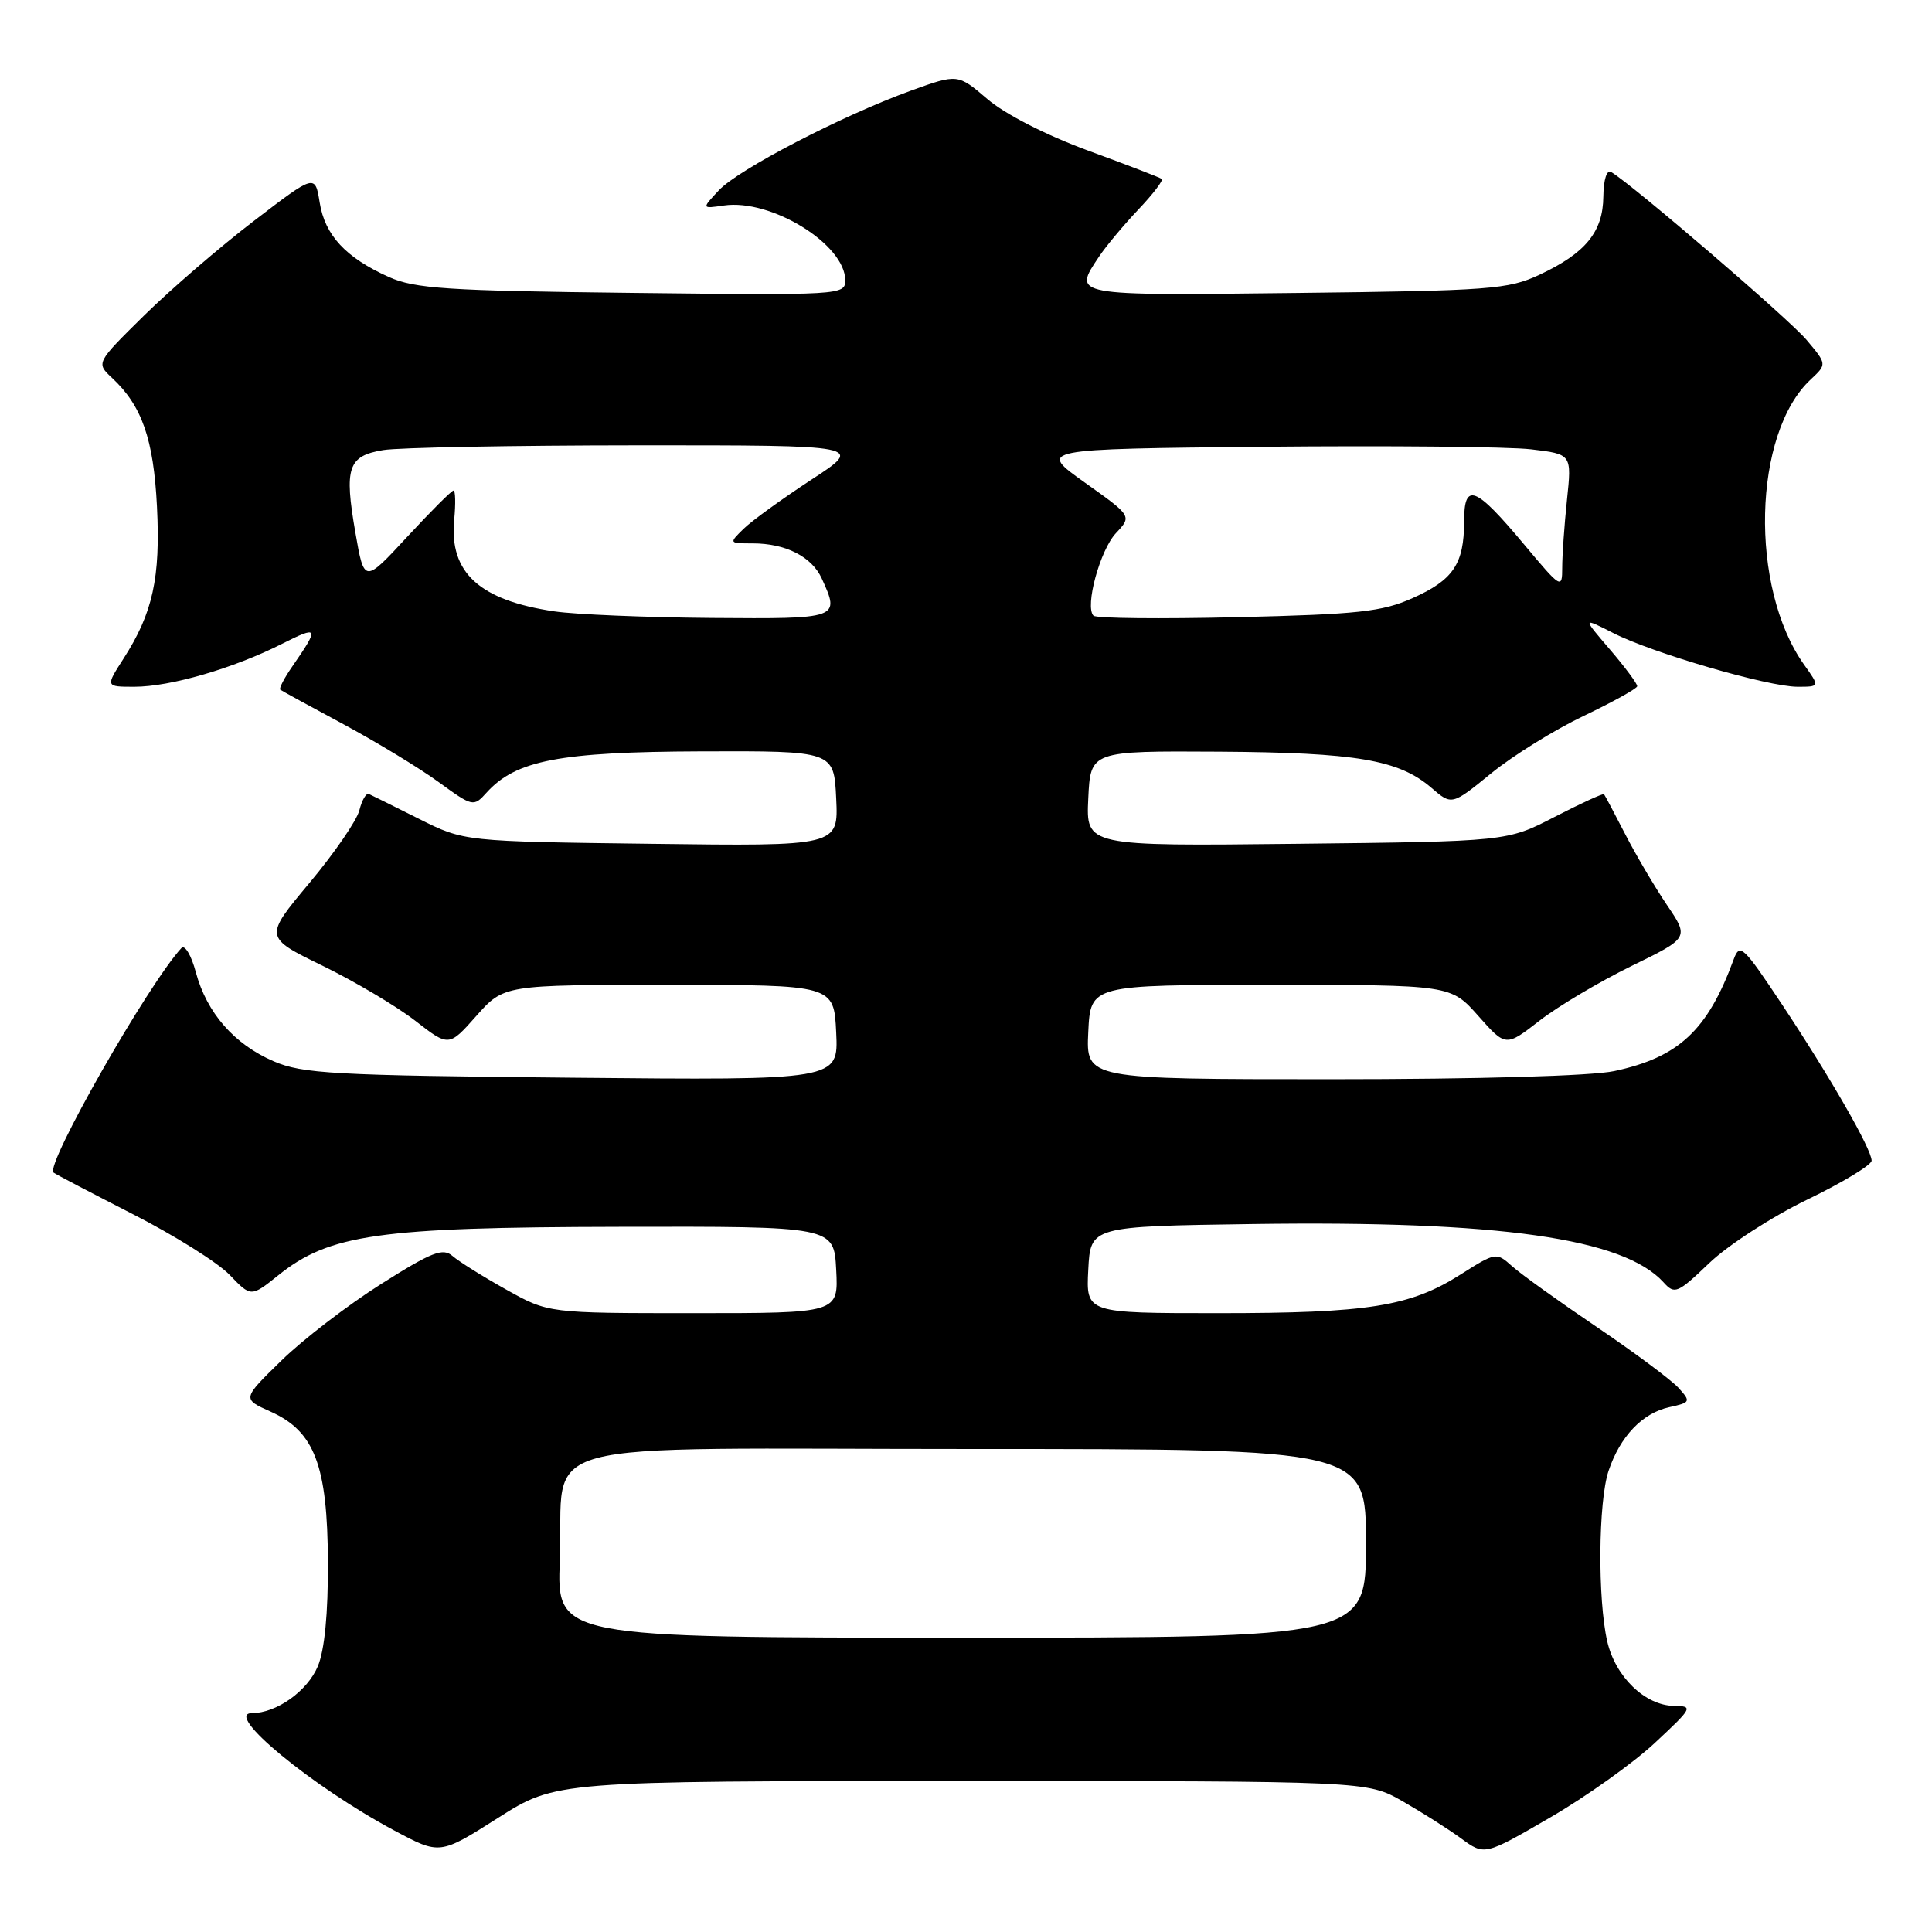 <?xml version="1.0" encoding="UTF-8" standalone="no"?>
<!DOCTYPE svg PUBLIC "-//W3C//DTD SVG 1.1//EN" "http://www.w3.org/Graphics/SVG/1.1/DTD/svg11.dtd" >
<svg xmlns="http://www.w3.org/2000/svg" xmlns:xlink="http://www.w3.org/1999/xlink" version="1.1" viewBox="0 0 256 256">
 <g >
 <path fill="currentColor"
d=" M 127.41 236.00 C 181.14 236.00 181.14 236.00 185.82 238.66 C 188.39 240.13 191.90 242.35 193.60 243.60 C 196.71 245.88 196.71 245.88 205.40 240.83 C 210.18 238.06 216.43 233.60 219.29 230.93 C 224.30 226.26 224.40 226.07 221.81 226.04 C 217.98 225.98 214.05 222.19 212.97 217.50 C 211.68 211.91 211.78 198.97 213.14 194.90 C 214.67 190.34 217.62 187.24 221.19 186.46 C 224.01 185.84 224.07 185.73 222.42 183.91 C 221.48 182.87 216.61 179.24 211.60 175.85 C 206.60 172.47 201.54 168.84 200.37 167.79 C 198.27 165.91 198.20 165.92 193.53 168.88 C 186.85 173.12 181.31 174.00 161.40 174.00 C 143.90 174.00 143.90 174.00 144.20 168.25 C 144.50 162.50 144.50 162.50 166.00 162.19 C 198.65 161.73 215.13 164.07 220.43 169.92 C 221.90 171.55 222.28 171.39 226.48 167.37 C 228.94 165.01 234.79 161.22 239.48 158.95 C 244.16 156.69 248.00 154.36 248.00 153.79 C 248.00 152.28 242.55 142.78 236.15 133.13 C 230.98 125.35 230.53 124.92 229.72 127.13 C 226.27 136.52 222.45 140.09 213.91 141.92 C 210.92 142.57 195.81 143.00 176.40 143.00 C 143.90 143.00 143.90 143.00 144.20 136.75 C 144.50 130.50 144.50 130.50 168.37 130.50 C 192.23 130.50 192.23 130.50 195.88 134.61 C 199.52 138.72 199.52 138.72 204.01 135.23 C 206.48 133.32 211.95 130.07 216.16 128.01 C 223.83 124.27 223.83 124.27 220.86 119.89 C 219.23 117.47 216.74 113.25 215.33 110.50 C 213.91 107.75 212.66 105.38 212.54 105.24 C 212.42 105.10 209.47 106.45 206.00 108.24 C 199.69 111.50 199.69 111.50 171.79 111.81 C 143.90 112.12 143.90 112.12 144.20 105.81 C 144.50 99.50 144.50 99.50 161.50 99.60 C 179.73 99.72 185.34 100.67 189.67 104.39 C 192.37 106.72 192.37 106.72 197.59 102.47 C 200.46 100.13 205.97 96.71 209.85 94.86 C 213.72 93.01 216.91 91.24 216.94 90.93 C 216.97 90.62 215.35 88.43 213.33 86.07 C 209.66 81.79 209.66 81.79 213.76 83.88 C 218.95 86.53 234.29 91.00 238.18 91.00 C 241.14 91.00 241.14 91.00 239.05 88.07 C 231.78 77.85 232.25 57.43 239.93 50.28 C 242.09 48.26 242.09 48.26 239.38 45.04 C 237.07 42.29 216.43 24.56 213.50 22.80 C 212.91 22.44 212.48 23.76 212.45 26.05 C 212.40 30.73 210.10 33.54 204.00 36.40 C 199.83 38.35 197.49 38.52 171.75 38.82 C 141.78 39.17 142.14 39.23 145.65 33.97 C 146.56 32.61 148.89 29.82 150.83 27.77 C 152.78 25.72 154.17 23.89 153.94 23.71 C 153.70 23.52 149.29 21.83 144.14 19.94 C 138.62 17.91 133.16 15.12 130.84 13.13 C 126.91 9.77 126.91 9.77 120.70 12.01 C 111.52 15.34 97.82 22.45 95.24 25.23 C 92.97 27.66 92.97 27.66 95.91 27.23 C 102.16 26.31 112.00 32.37 112.00 37.15 C 112.00 39.10 111.41 39.13 83.75 38.81 C 59.20 38.53 54.98 38.25 51.51 36.70 C 45.80 34.13 43.05 31.16 42.36 26.84 C 41.75 23.06 41.75 23.06 33.63 29.28 C 29.16 32.70 22.63 38.33 19.11 41.79 C 12.72 48.09 12.72 48.09 14.85 50.08 C 18.81 53.77 20.35 58.17 20.80 67.13 C 21.27 76.56 20.25 81.23 16.38 87.25 C 13.97 91.00 13.97 91.00 17.80 91.00 C 22.56 91.00 30.95 88.56 37.35 85.32 C 42.24 82.85 42.35 83.08 38.73 88.31 C 37.66 89.85 36.94 91.24 37.14 91.39 C 37.34 91.54 41.10 93.60 45.50 95.96 C 49.90 98.33 55.57 101.77 58.11 103.62 C 62.65 106.92 62.75 106.94 64.48 105.02 C 68.35 100.74 74.14 99.63 92.88 99.56 C 110.50 99.50 110.50 99.50 110.80 105.81 C 111.10 112.13 111.10 112.13 86.30 111.81 C 61.50 111.50 61.50 111.50 55.51 108.50 C 52.22 106.85 49.24 105.37 48.88 105.21 C 48.53 105.04 47.96 106.01 47.62 107.36 C 47.29 108.71 44.31 113.04 41.00 117.00 C 34.99 124.19 34.99 124.19 42.75 127.97 C 47.01 130.05 52.52 133.32 54.99 135.23 C 59.48 138.72 59.48 138.72 63.12 134.61 C 66.77 130.50 66.77 130.50 88.63 130.50 C 110.50 130.50 110.50 130.50 110.80 136.82 C 111.10 143.14 111.10 143.14 75.80 142.80 C 44.17 142.50 40.06 142.27 36.25 140.62 C 31.02 138.36 27.40 134.21 25.95 128.83 C 25.35 126.58 24.49 125.14 24.04 125.62 C 19.65 130.37 5.96 154.39 7.09 155.37 C 7.32 155.57 12.03 158.03 17.56 160.86 C 23.09 163.68 28.88 167.31 30.44 168.94 C 33.26 171.88 33.26 171.88 36.88 168.98 C 43.65 163.55 50.19 162.62 82.00 162.56 C 110.50 162.50 110.50 162.50 110.80 168.25 C 111.10 174.00 111.10 174.00 91.88 174.00 C 72.66 174.00 72.66 174.00 67.08 170.88 C 64.01 169.17 60.82 167.17 59.98 166.44 C 58.69 165.31 57.27 165.86 50.48 170.15 C 46.09 172.93 40.15 177.48 37.29 180.28 C 32.08 185.36 32.08 185.36 35.86 187.05 C 41.68 189.66 43.40 194.16 43.45 207.00 C 43.48 213.82 43.01 218.66 42.11 220.80 C 40.72 224.09 36.63 227.00 33.38 227.00 C 29.55 227.00 41.37 236.74 52.26 242.56 C 58.28 245.78 58.28 245.78 65.98 240.89 C 73.68 236.00 73.68 236.00 127.41 236.00 Z  M 74.18 206.75 C 74.84 190.27 68.42 192.00 129.04 192.00 C 181.00 192.00 181.00 192.00 181.00 204.50 C 181.00 217.00 181.00 217.00 127.39 217.00 C 73.77 217.00 73.77 217.00 74.18 206.75 Z  M 73.46 81.01 C 63.54 79.55 59.52 75.88 60.18 68.89 C 60.39 66.75 60.35 65.00 60.09 65.00 C 59.84 65.00 57.07 67.77 53.94 71.15 C 48.26 77.29 48.26 77.29 47.09 70.57 C 45.59 61.95 46.11 60.41 50.78 59.64 C 52.82 59.30 68.00 59.02 84.50 59.01 C 114.50 59.00 114.50 59.00 107.50 63.57 C 103.65 66.09 99.61 69.01 98.53 70.07 C 96.57 71.99 96.58 72.00 99.73 72.00 C 104.11 72.00 107.57 73.76 108.89 76.66 C 111.32 81.99 111.27 82.01 94.25 81.88 C 85.59 81.81 76.23 81.42 73.46 81.01 Z  M 144.89 81.58 C 143.72 80.37 145.76 72.88 147.87 70.64 C 149.99 68.38 149.99 68.38 143.74 63.94 C 137.50 59.50 137.50 59.50 167.50 59.20 C 184.00 59.04 199.92 59.19 202.88 59.54 C 208.27 60.18 208.27 60.18 207.63 66.24 C 207.28 69.57 207.00 73.62 207.00 75.23 C 207.00 78.08 206.84 77.99 202.00 72.20 C 195.47 64.38 194.00 63.81 194.00 69.10 C 194.00 74.72 192.56 76.86 187.16 79.26 C 183.14 81.06 179.96 81.40 164.00 81.78 C 153.82 82.02 145.23 81.94 144.89 81.58 Z "/>
</g>
</svg>
